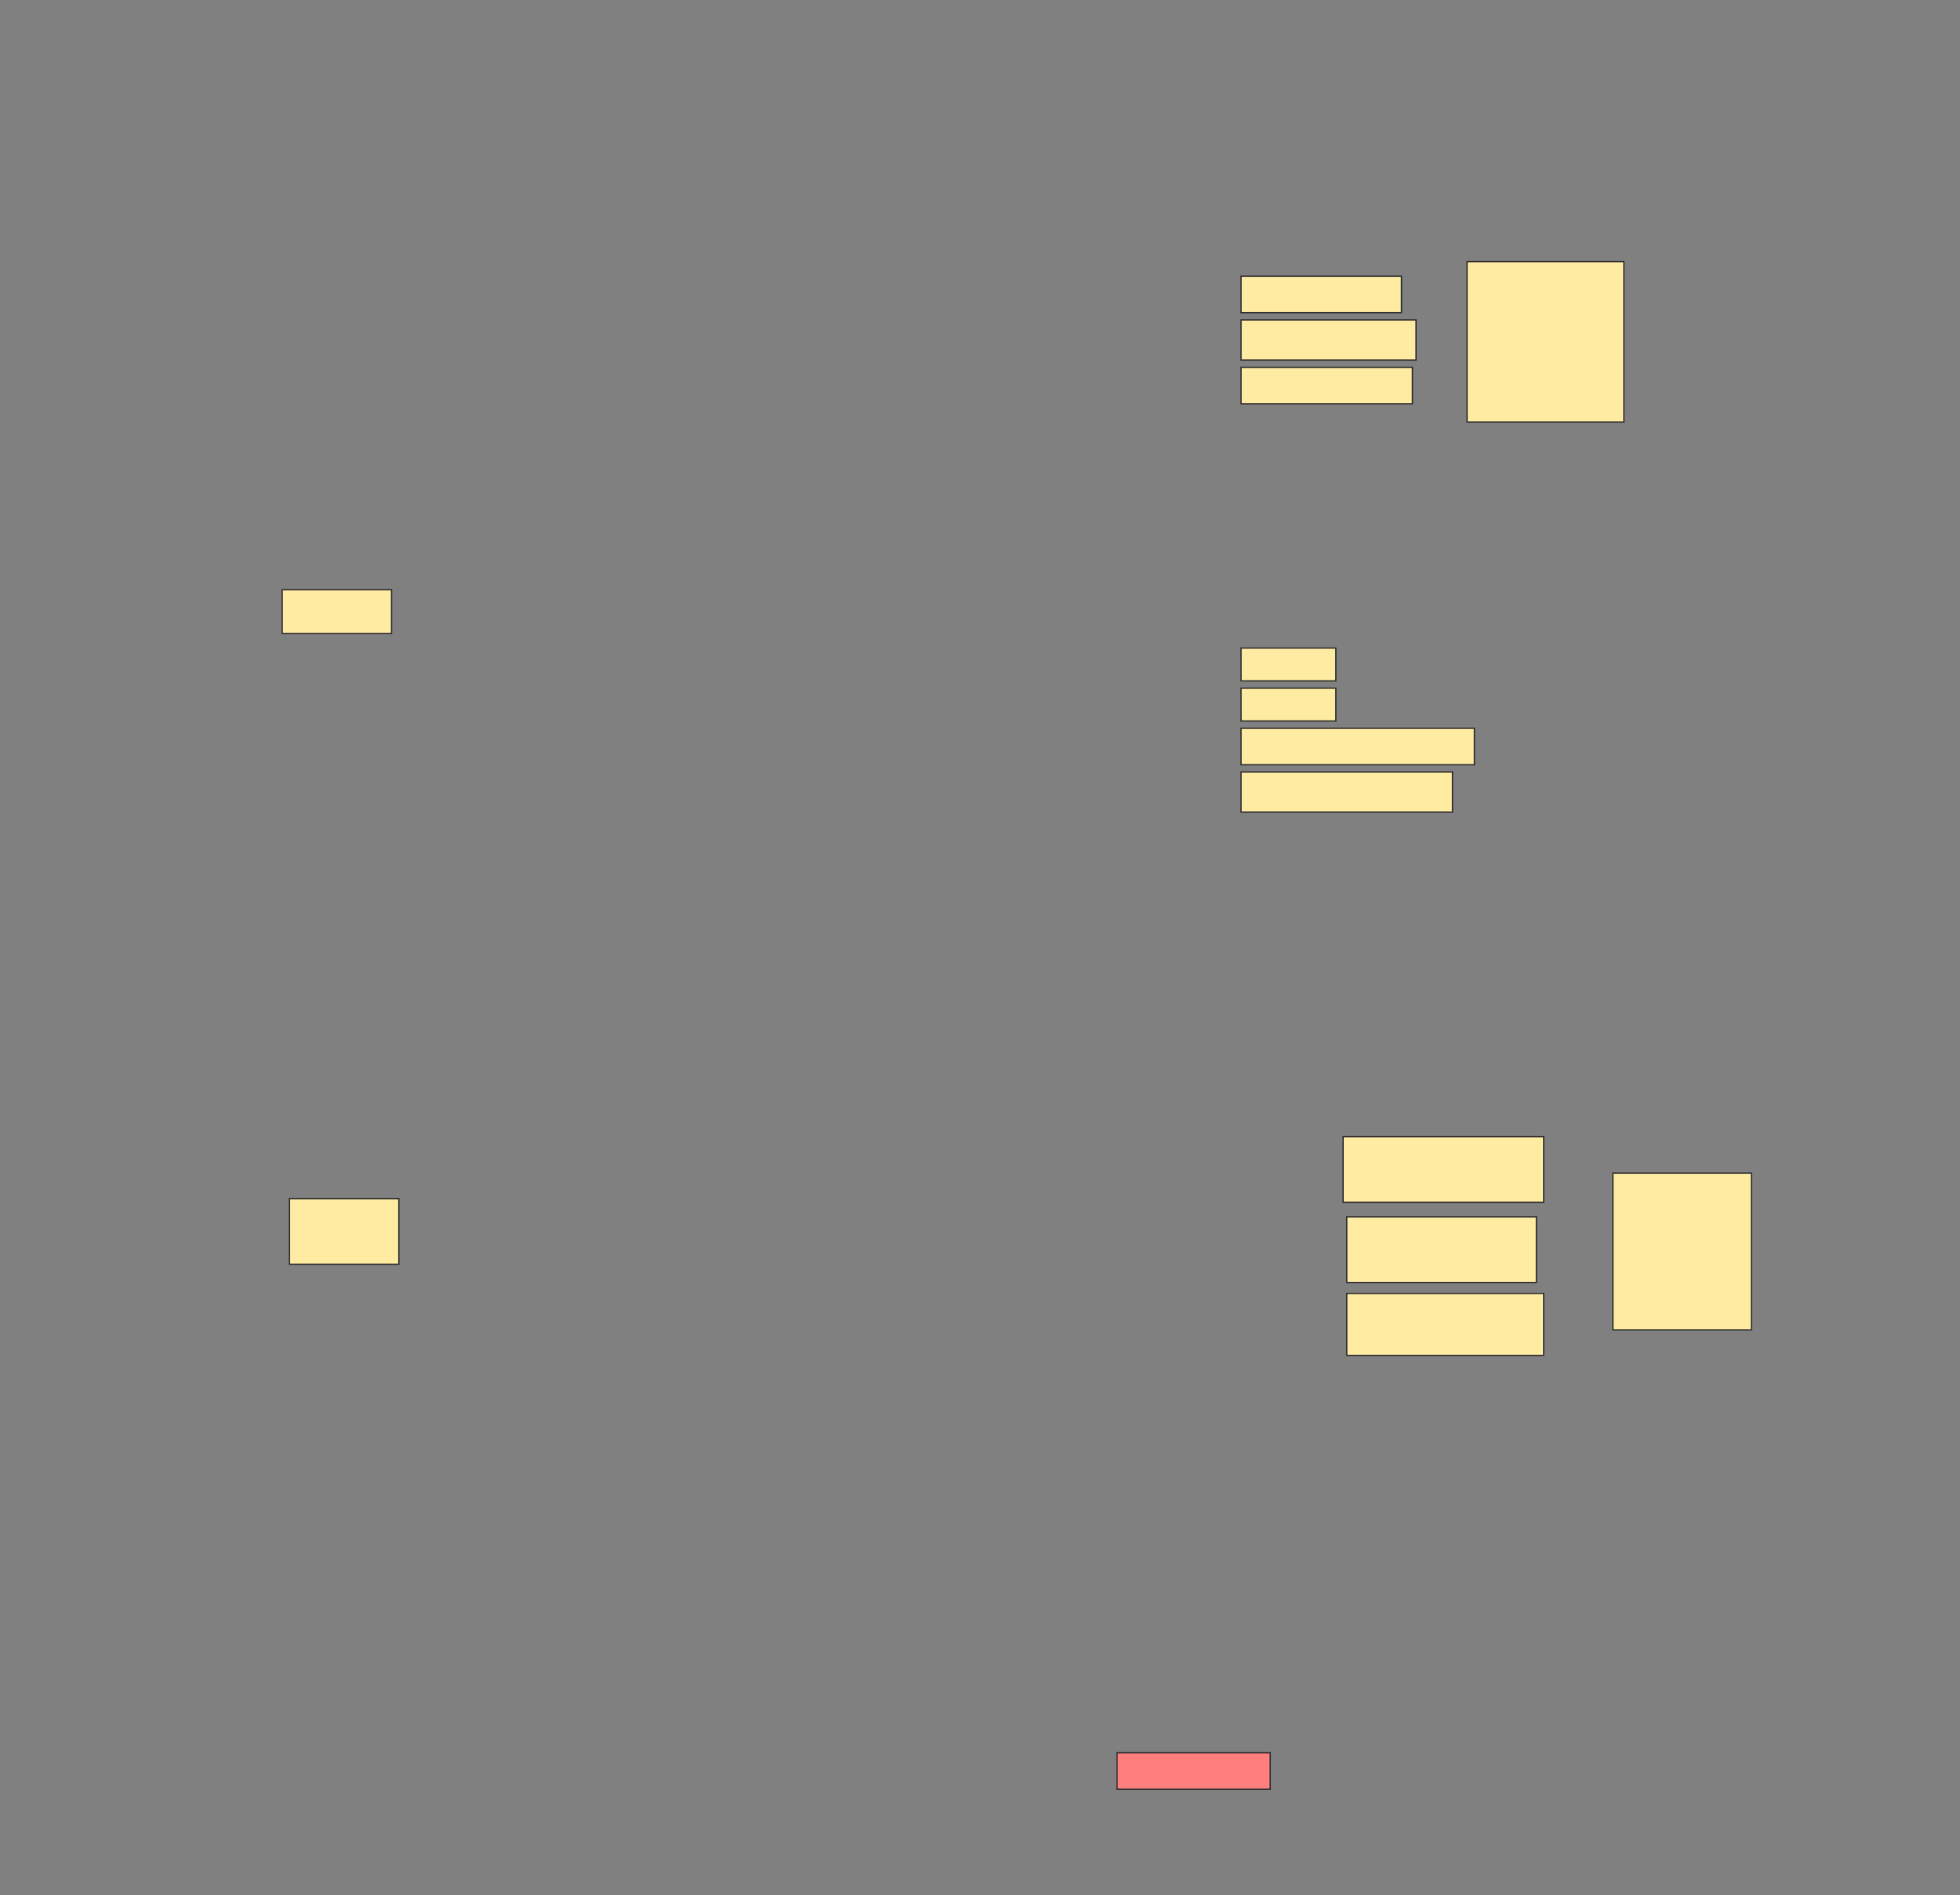 <svg height="1485" width="1536" xmlns="http://www.w3.org/2000/svg">
 <rect width="100%" height="100%" fill="#808080" stroke="none"/>
 <!-- Created with Image Occlusion Enhanced -->
 <g>
  <title>Labels</title>
 </g>
 <g>
  <title>Masks</title>
  <g id="2ba4956a28be4ba6a32d6d0e3e0cefcc-ao-1">
   <rect fill="#FFEBA2" height="125.714" stroke="#2D2D2D" width="122.857" x="1149.714" y="205"/>
   <rect fill="#FFEBA2" height="28.571" stroke="#2D2D2D" width="125.714" x="972.572" y="216.429"/>
   <rect fill="#FFEBA2" height="31.429" stroke="#2D2D2D" stroke-dasharray="null" stroke-linecap="null" stroke-linejoin="null" width="137.143" x="972.572" y="250.714"/>
   <rect fill="#FFEBA2" height="28.571" stroke="#2D2D2D" stroke-dasharray="null" stroke-linecap="null" stroke-linejoin="null" width="134.286" x="972.572" y="287.857"/>
  </g>
  <rect fill="#FFEBA2" height="34.286" id="2ba4956a28be4ba6a32d6d0e3e0cefcc-ao-2" stroke="#2D2D2D" stroke-dasharray="null" stroke-linecap="null" stroke-linejoin="null" width="85.714" x="221.143" y="462.143"/>
  <rect fill="#FFEBA2" height="25.714" id="2ba4956a28be4ba6a32d6d0e3e0cefcc-ao-3" stroke="#2D2D2D" stroke-dasharray="null" stroke-linecap="null" stroke-linejoin="null" width="74.286" x="972.572" y="507.857"/>
  <rect fill="#FFEBA2" height="25.714" id="2ba4956a28be4ba6a32d6d0e3e0cefcc-ao-4" stroke="#2D2D2D" stroke-dasharray="null" stroke-linecap="null" stroke-linejoin="null" width="74.286" x="972.572" y="539.286"/>
  <rect fill="#FFEBA2" height="28.571" id="2ba4956a28be4ba6a32d6d0e3e0cefcc-ao-5" stroke="#2D2D2D" stroke-dasharray="null" stroke-linecap="null" stroke-linejoin="null" width="182.857" x="972.572" y="570.714"/>
  <rect fill="#FFEBA2" height="31.429" id="2ba4956a28be4ba6a32d6d0e3e0cefcc-ao-6" stroke="#2D2D2D" stroke-dasharray="null" stroke-linecap="null" stroke-linejoin="null" width="165.714" x="972.572" y="605"/>
  <g id="2ba4956a28be4ba6a32d6d0e3e0cefcc-ao-7">
   <rect fill="#FFEBA2" height="122.857" stroke="#2D2D2D" stroke-dasharray="null" stroke-linecap="null" stroke-linejoin="null" width="108.571" x="1264" y="919.286"/>
   <rect fill="#FFEBA2" height="51.429" stroke="#2D2D2D" stroke-dasharray="null" stroke-linecap="null" stroke-linejoin="null" width="157.143" x="1052.572" y="890.714"/>
   <rect fill="#FFEBA2" height="51.429" stroke="#2D2D2D" stroke-dasharray="null" stroke-linecap="null" stroke-linejoin="null" width="148.571" x="1055.429" y="953.571"/>
   <rect fill="#FFEBA2" height="48.571" stroke="#2D2D2D" stroke-dasharray="null" stroke-linecap="null" stroke-linejoin="null" width="154.286" x="1055.429" y="1013.571"/>
  </g>
  <rect fill="#FFEBA2" height="51.429" id="2ba4956a28be4ba6a32d6d0e3e0cefcc-ao-8" stroke="#2D2D2D" stroke-dasharray="null" stroke-linecap="null" stroke-linejoin="null" width="85.714" x="226.857" y="939.286"/>
  <rect class="qshape" fill="#FF7E7E" height="28.571" id="2ba4956a28be4ba6a32d6d0e3e0cefcc-ao-9" stroke="#2D2D2D" stroke-dasharray="null" stroke-linecap="null" stroke-linejoin="null" width="120" x="875.429" y="1373.571"/>
 </g>
</svg>
